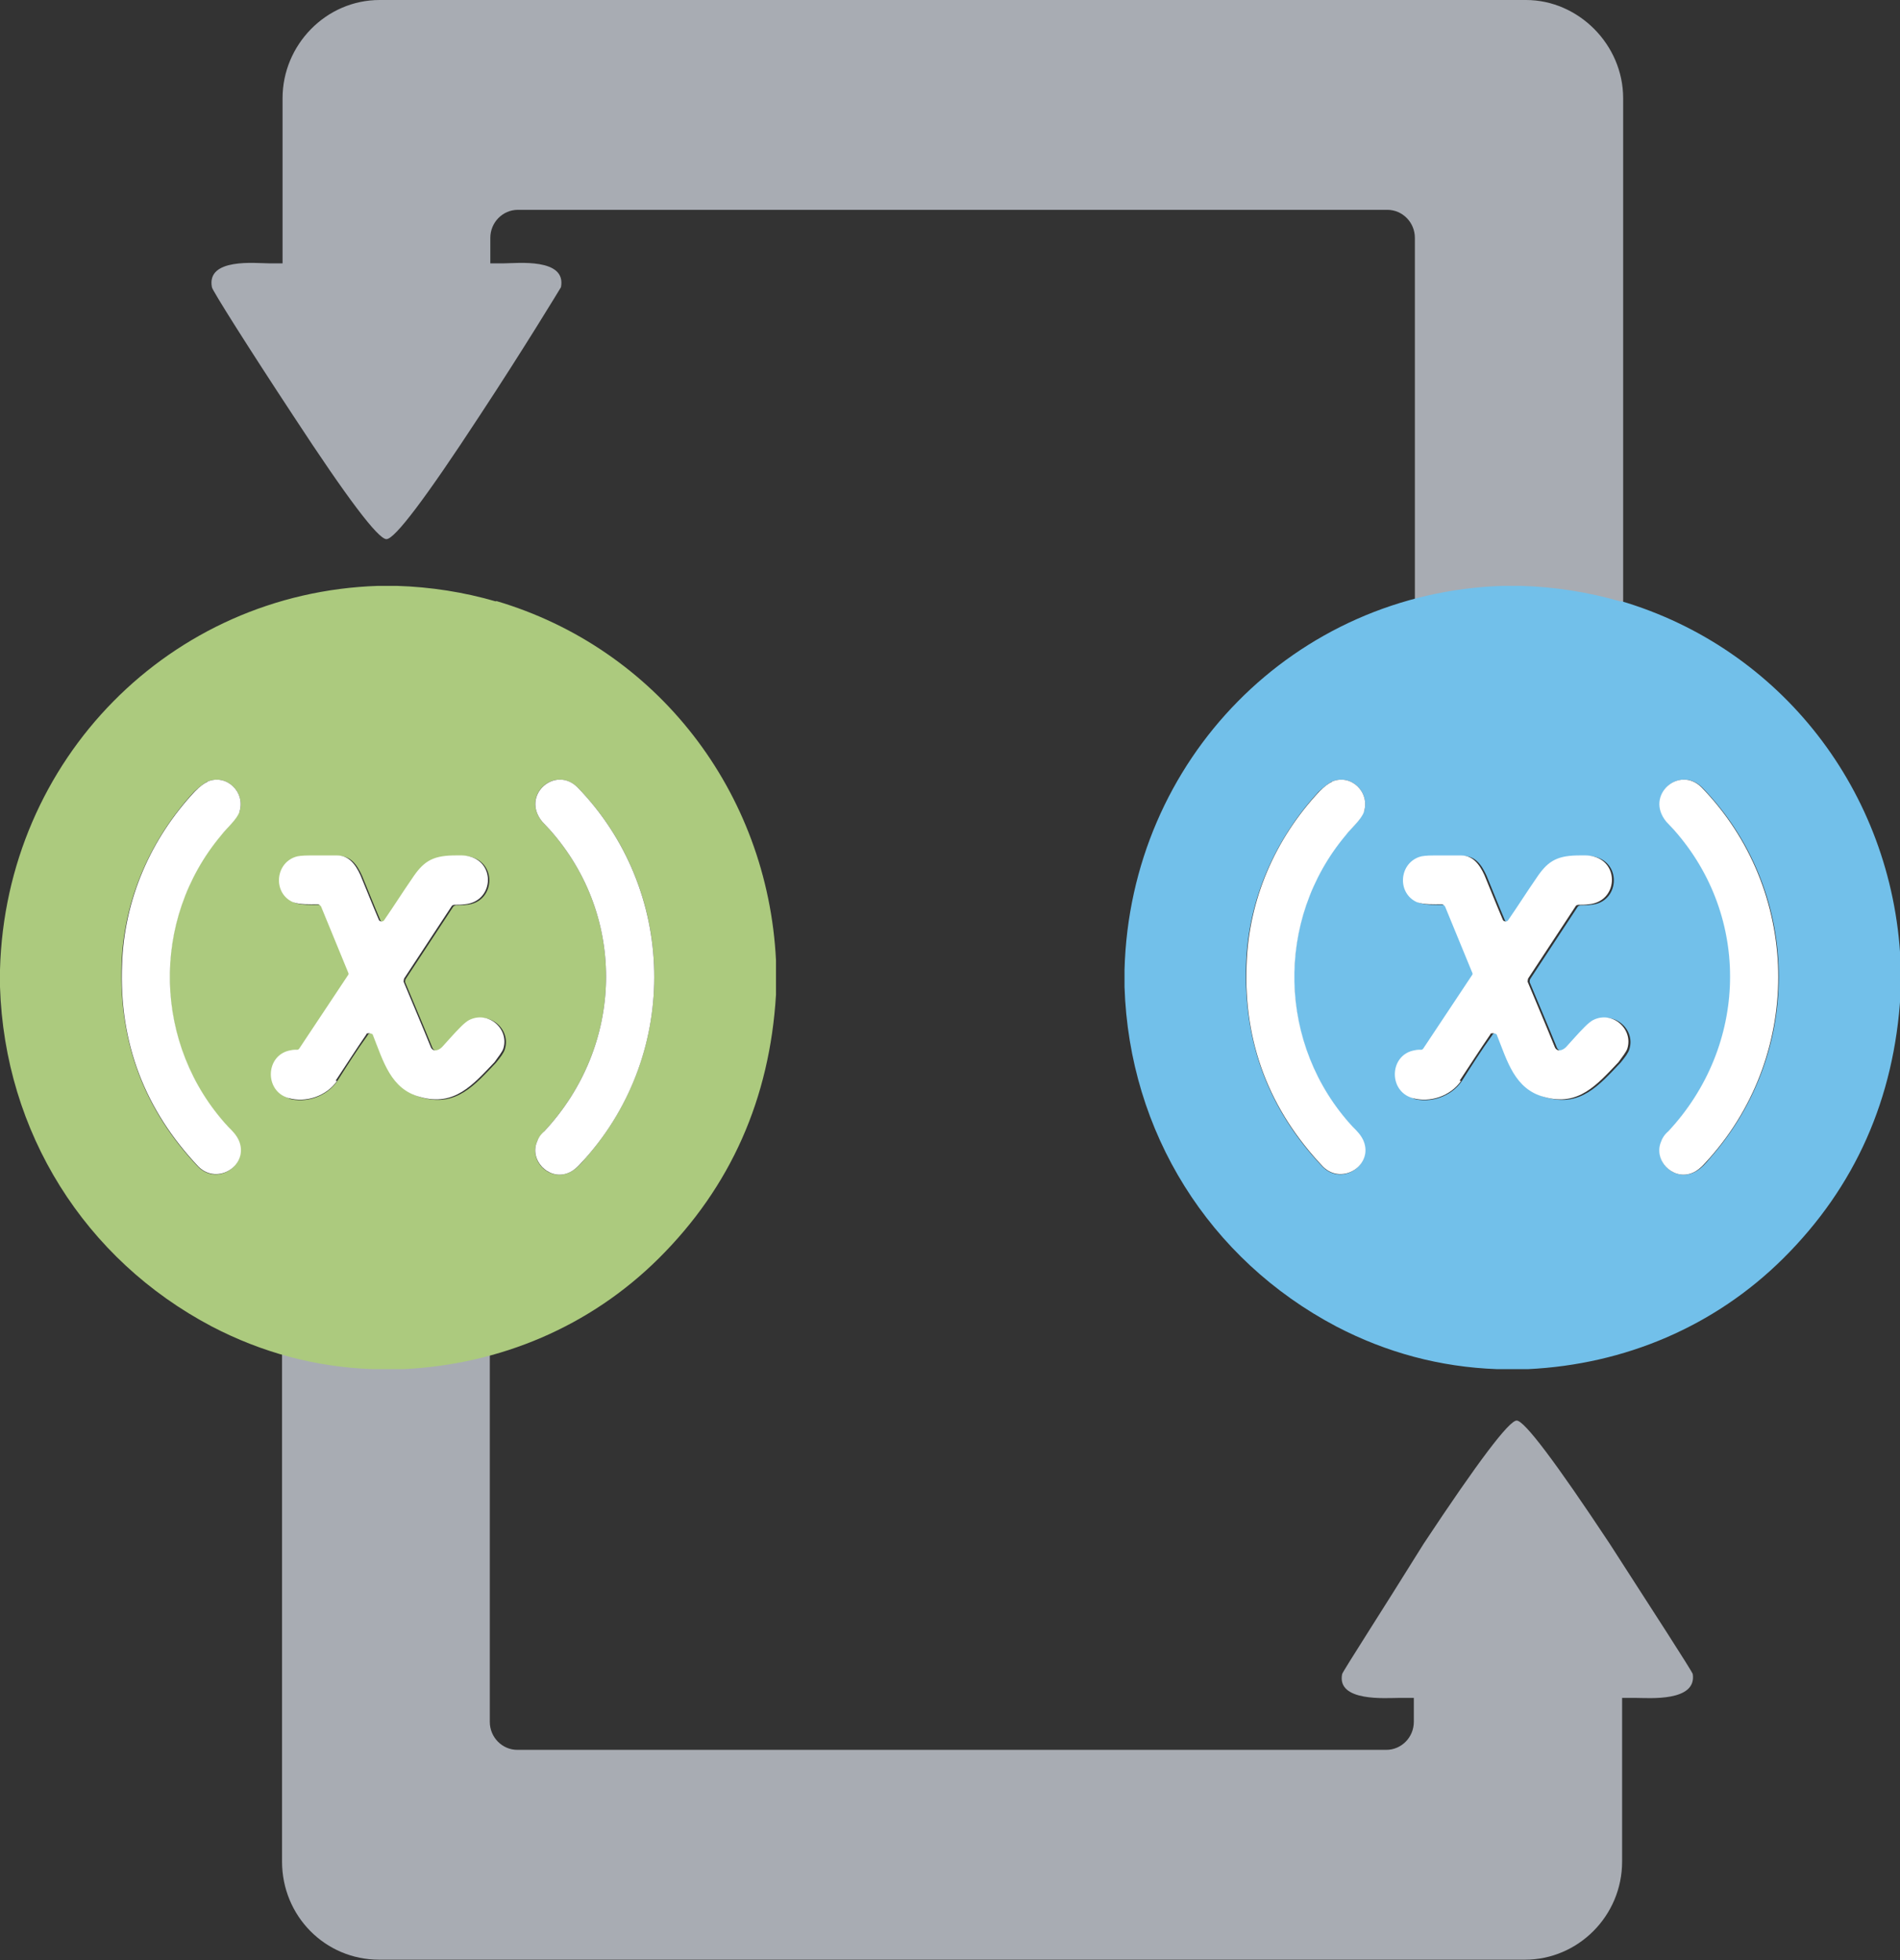 <?xml version="1.0" encoding="UTF-8"?>
<svg id="_Слой_2" data-name="Слой 2" xmlns="http://www.w3.org/2000/svg" viewBox="0 0 36.58 37.74">
  <rect x="0" y="0" width="36.58" height="37.74" fill="#333333" stroke="none"/>
  <defs>
    <style>
      .cls-1 {
        fill: #fff;
      }

      .cls-2 {
        fill: #a8acb3;
        fill-rule: evenodd;
      }

      .cls-3 {
        fill: #72c0ea;
      }

      .cls-4 {
        fill: #acca7e;
      }
    </style>
  </defs>
  <g id="_126" data-name="126">
    <g id="_5" data-name="5">
      <g>
        <path class="cls-2" d="m9.43,26.09v7.06c0,.3.24.54.53.54h16.73c.29,0,.53-.24.53-.54v-.46h-.29c-.24,0-1.2.08-1.09-.46.03-.08.75-1.19,1.57-2.51q1.57-2.37,1.79-2.37t1.79,2.37c.85,1.32,1.57,2.43,1.6,2.51.08.54-.85.46-1.09.46h-.27v3.15c0,1.05-.85,1.89-1.87,1.89H7.3c-1.04,0-1.87-.84-1.87-1.89v-9.76c0-1.05.83-1.91,1.87-1.91h.24c1.04,0,1.89.86,1.89,1.91h0Z"/>
        <path class="cls-2" d="m27.24,11.67v-7.09c0-.3-.24-.54-.53-.54H9.97c-.29,0-.53.24-.53.54v.49h.27c.24,0,1.2-.11,1.09.46-.03.05-.72,1.19-1.57,2.48q-1.55,2.37-1.79,2.37t-1.79-2.37c-.85-1.29-1.57-2.43-1.57-2.48-.11-.57.85-.46,1.09-.46h.27V1.89c0-1.02.83-1.89,1.87-1.89h22.07c1.01,0,1.87.86,1.87,1.89v9.78c0,1.02-.85,1.89-1.87,1.89h-.27c-1.04,0-1.87-.86-1.87-1.89h0Z"/>
        <g>
          <path class="cls-4" d="m9.55,11.57c3.09.91,5.23,3.67,5.39,6.92v.66c-.12,2-.87,3.7-2.26,5.08-1.32,1.31-3.05,2.04-4.91,2.13h-.6c-1.1-.04-2.13-.32-3.09-.82-2.45-1.29-3.99-3.74-4.08-6.54v-.33c.11-4.05,3.28-7.26,7.28-7.39h.36c.65.02,1.29.12,1.91.3h0Zm-4.94,4.06c.12-.38-.25-.74-.62-.58-.06.03-.15.1-.25.19-.84.91-1.36,2.08-1.4,3.33-.05,1.51.44,2.8,1.47,3.89.37.38.98-.02.78-.5-.05-.11-.13-.18-.21-.27-1.44-1.56-1.49-3.99-.13-5.61.11-.13.3-.3.35-.45h0Zm5.73,6.35c-.15.36.2.74.58.61.15-.05.26-.18.36-.3,1.81-2.06,1.75-5.16-.16-7.13-.44-.43-1.1.15-.68.66.05.05.1.11.15.16,1.49,1.68,1.42,4.16-.11,5.8-.07.08-.12.14-.14.2h0Zm-4.79-.83c.34.1.74-.04.94-.33.19-.3.38-.6.59-.89,0-.01.01-.01.01-.02.03-.02.07-.02.11.01t.01.02c.19.5.34,1.03.91,1.19.66.19,1.02-.24,1.43-.67.09-.11.15-.19.17-.26.12-.38-.29-.74-.66-.55-.04.02-.1.06-.16.13-.13.13-.25.26-.36.39-.07.06-.18.1-.22-.01-.17-.42-.35-.84-.52-1.25,0-.02,0-.04.01-.06l.92-1.4s.03-.02.05-.02c.06,0,.14,0,.2-.01.54-.04.6-.79.09-.92-.1-.03-.22-.02-.33-.02-.39.01-.57.13-.78.45-.18.26-.35.53-.53.79-.01.02-.03.03-.05.03-.03,0-.05-.01-.06-.04-.12-.28-.23-.56-.35-.85-.1-.22-.22-.38-.45-.38h-.53c-.13,0-.22.01-.28.03-.39.14-.43.7-.04.87.14.05.32.04.48.04.03,0,.05.01.06.04l.53,1.29v.02l-.95,1.43s-.02.02-.03.02c-.04,0-.09,0-.13.01-.49.08-.52.78-.05.92h0Z"/>
          <path class="cls-1" d="m3.99,15.05c.37-.16.74.2.62.58-.05.15-.25.32-.35.45-1.37,1.63-1.31,4.05.13,5.61.09.09.16.16.21.27.2.47-.41.87-.78.5-1.03-1.09-1.53-2.38-1.47-3.89.04-1.25.55-2.42,1.4-3.33.1-.1.18-.16.25-.19h0Z"/>
          <path class="cls-1" d="m10.92,22.59c-.37.13-.73-.26-.58-.61.02-.06.06-.13.14-.2,1.53-1.64,1.6-4.12.11-5.8-.05-.05-.1-.11-.15-.16-.42-.51.25-1.09.68-.66,1.91,1.97,1.97,5.08.16,7.13-.11.12-.21.25-.36.3h0Z"/>
          <path class="cls-1" d="m6.49,20.81c-.2.29-.6.43-.94.33-.47-.14-.44-.84.05-.92.04-.01.09-.01.13-.01.01,0,.02-.01.03-.02l.95-1.43v-.02l-.53-1.29s-.03-.04-.06-.04c-.16,0-.34.01-.48-.04-.38-.17-.35-.73.04-.87.05-.02.15-.03.28-.03h.53c.22,0,.35.16.45.38.12.29.23.57.35.85.01.03.03.04.06.04.02,0,.04-.01.05-.03.18-.26.35-.53.53-.79.21-.32.38-.44.78-.45.11,0,.23-.01.33.02.51.13.46.87-.09.92-.06.01-.14.01-.2.01-.02,0-.04.01-.05.02l-.92,1.4s-.01.04-.01.06c.17.41.35.83.52,1.25.04.11.15.08.22.01.12-.13.23-.26.36-.39.06-.06.12-.11.16-.13.37-.19.78.17.66.55-.02.06-.09.15-.17.26-.41.43-.77.86-1.43.67-.57-.15-.71-.69-.91-1.19t-.01-.02s-.07-.03-.11-.01c0,.01-.01.01-.01.02-.2.29-.39.59-.59.89h0Z"/>
        </g>
        <g>
          <path class="cls-3" d="m31.2,11.57c3.09.91,5.23,3.67,5.39,6.92v.66c-.12,2-.87,3.7-2.26,5.08-1.32,1.31-3.05,2.04-4.91,2.13h-.6c-1.1-.04-2.13-.32-3.09-.82-2.45-1.29-3.99-3.74-4.08-6.54v-.33c.11-4.05,3.28-7.26,7.28-7.39h.36c.65.02,1.29.12,1.91.3h0Zm-4.94,4.06c.12-.38-.25-.74-.62-.58-.06.03-.15.1-.25.19-.84.91-1.36,2.08-1.4,3.33-.05,1.51.44,2.8,1.47,3.89.37.38.98-.02.78-.5-.05-.11-.13-.18-.21-.27-1.44-1.56-1.49-3.99-.13-5.61.11-.13.3-.3.35-.45h0Zm5.73,6.35c-.15.36.2.74.58.61.15-.05.26-.18.36-.3,1.81-2.06,1.75-5.16-.16-7.13-.44-.43-1.1.15-.68.66.05.05.1.11.15.16,1.49,1.68,1.42,4.16-.11,5.8-.07.08-.12.14-.14.2h0Zm-4.79-.83c.34.1.74-.04.94-.33.19-.3.38-.6.59-.89,0-.01.01-.01.01-.02.03-.02.07-.02.11.01t.01.02c.19.5.34,1.03.91,1.19.66.19,1.02-.24,1.43-.67.09-.11.15-.19.17-.26.12-.38-.29-.74-.66-.55-.04.02-.1.06-.16.13-.13.13-.25.26-.36.39-.07.06-.18.1-.22-.01-.17-.42-.35-.84-.52-1.25,0-.02,0-.04.01-.06l.92-1.4s.03-.02.05-.02c.06,0,.14,0,.2-.01.54-.04.6-.79.09-.92-.1-.03-.22-.02-.33-.02-.39.01-.57.13-.78.45-.18.26-.35.53-.53.79-.01.02-.03.03-.05.03-.03,0-.05-.01-.06-.04-.12-.28-.23-.56-.35-.85-.1-.22-.22-.38-.45-.38h-.53c-.13,0-.22.01-.28.03-.39.14-.43.7-.04.87.14.05.32.04.48.04.03,0,.05.01.06.04l.53,1.29v.02l-.95,1.43s-.02.02-.03.02c-.04,0-.09,0-.13.01-.49.08-.52.78-.05.92h0Z"/>
          <path class="cls-1" d="m25.64,15.05c.37-.16.74.2.62.58-.05.15-.25.32-.35.45-1.37,1.63-1.31,4.05.13,5.61.09.09.16.16.21.27.2.47-.41.87-.78.5-1.03-1.09-1.53-2.38-1.47-3.89.04-1.25.55-2.42,1.4-3.33.1-.1.18-.16.25-.19h0Z"/>
          <path class="cls-1" d="m32.56,22.59c-.37.13-.73-.26-.58-.61.02-.06.06-.13.14-.2,1.53-1.64,1.6-4.12.11-5.8-.05-.05-.1-.11-.15-.16-.42-.51.25-1.09.68-.66,1.91,1.97,1.97,5.08.16,7.13-.11.12-.21.25-.36.3h0Z"/>
          <path class="cls-1" d="m28.13,20.81c-.2.29-.6.43-.94.33-.47-.14-.44-.84.05-.92.04-.01.09-.01.13-.01.01,0,.02-.01.03-.02l.95-1.43v-.02l-.53-1.29s-.03-.04-.06-.04c-.16,0-.34.01-.48-.04-.38-.17-.35-.73.04-.87.05-.02.15-.03.28-.03h.53c.22,0,.35.16.45.38.12.29.23.57.35.85.01.03.03.04.06.04.02,0,.04-.01.05-.03.18-.26.35-.53.53-.79.21-.32.38-.44.78-.45.11,0,.23-.01.33.02.51.13.46.87-.09.92-.06.01-.14.01-.2.01-.02,0-.04.01-.05.02l-.92,1.4s-.01.04-.01.06c.17.41.35.83.52,1.25.04.11.15.08.22.01.12-.13.23-.26.36-.39.06-.06.12-.11.16-.13.37-.19.78.17.66.55-.02.06-.09.15-.17.26-.41.43-.77.86-1.43.67-.57-.15-.71-.69-.91-1.19t-.01-.02s-.07-.03-.11-.01c0,.01-.01.01-.01.02-.2.29-.39.59-.59.89h0Z"/>
        </g>
      </g>
    </g>
  </g>
</svg>